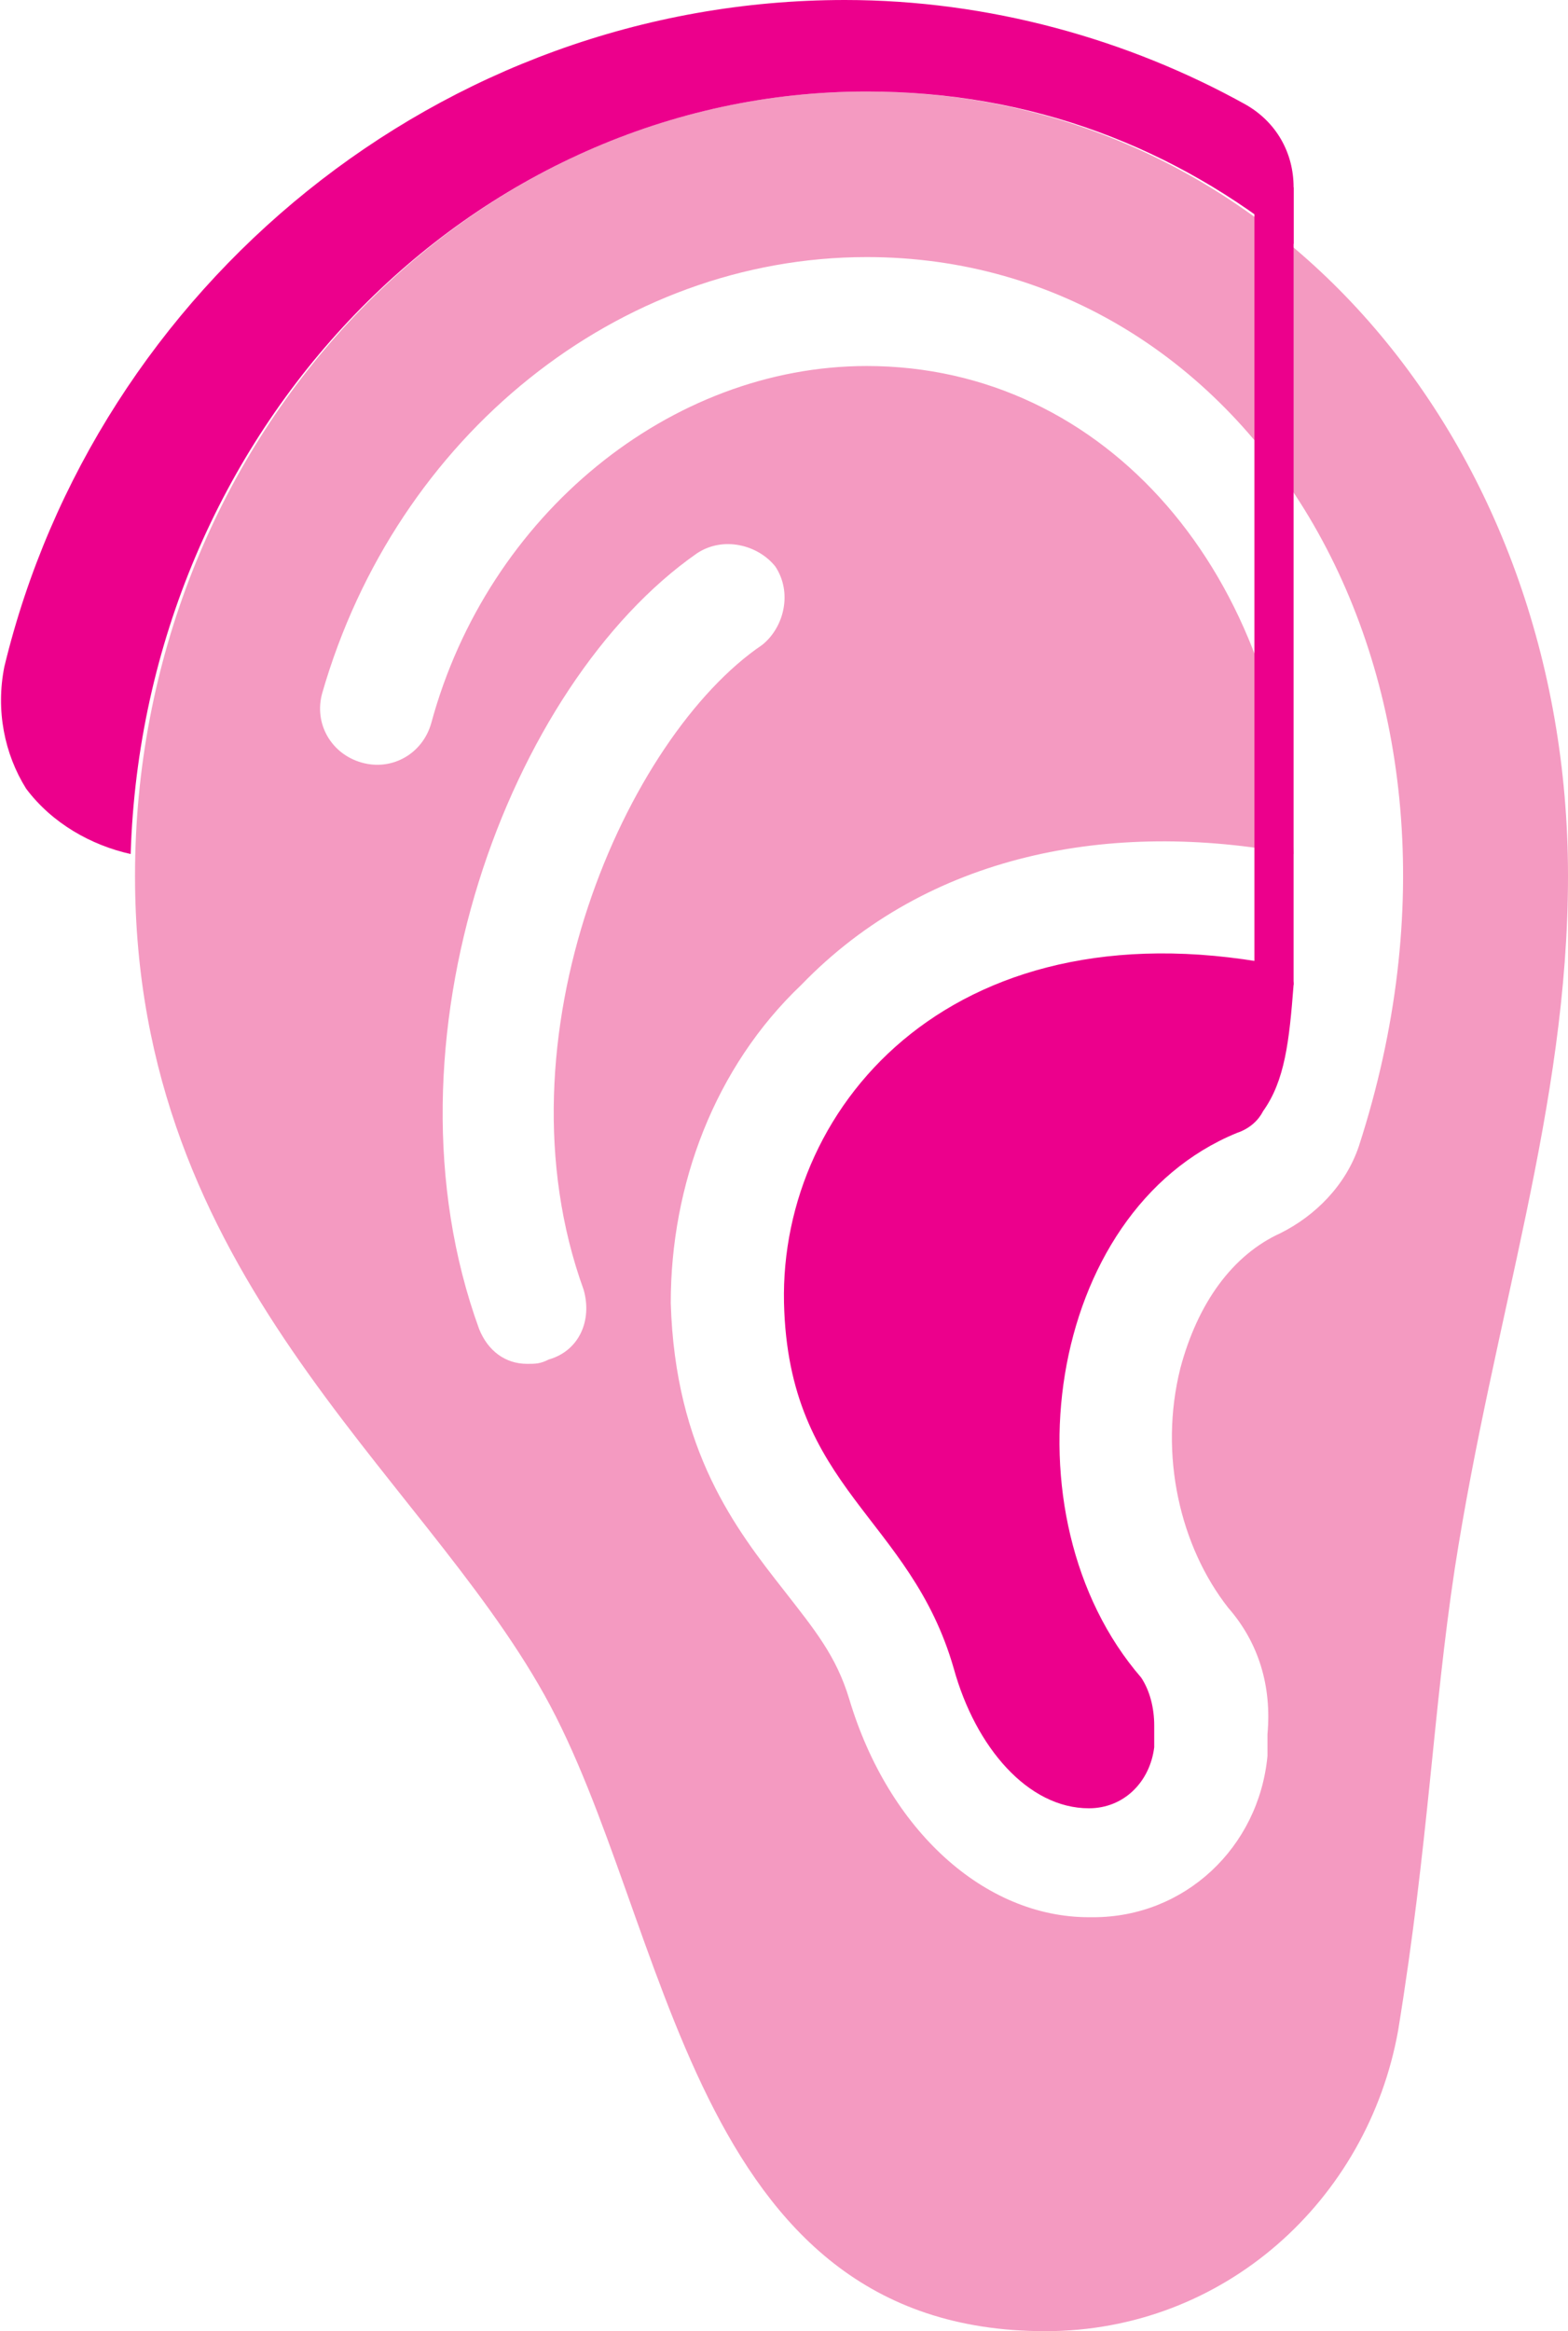 <?xml version="1.0" encoding="utf-8"?>
<!-- Generator: Adobe Illustrator 19.0.0, SVG Export Plug-In . SVG Version: 6.00 Build 0)  -->
<svg version="1.1" id="Layer_1" xmlns="http://www.w3.org/2000/svg" xmlns:xlink="http://www.w3.org/1999/xlink" x="0px" y="0px"
	 viewBox="0 0 36 53.5" style="enable-background:new 0 0 36 53.5;" xml:space="preserve">
<style type="text/css">
	.st0{fill:#F49AC1;}
	.st1{fill:#EC008C;}
</style>
<path id="XMLID_5_" class="st0" d="M19.9,2.1c-9.3,0-16.8,8.1-16.8,18c0,9.2,6.5,13.6,9.4,18.8c2.9,5.2,3.3,14.6,11.5,14.6
	c4.1,0,7.4-3,8.1-6.9c0.7-4.3,0.8-7.3,1.3-10.6c0.9-5.8,2.6-10.6,2.6-15.9C36,10.2,29.2,2.1,19.9,2.1L19.9,2.1z M13.4,29.6
	c0.2,0.7-0.1,1.4-0.8,1.6c-0.2,0.1-0.3,0.1-0.5,0.1c-0.5,0-0.9-0.3-1.1-0.8c-2.4-6.6,0.7-14.8,5-17.8c0.6-0.4,1.4-0.2,1.8,0.3
	c0.4,0.6,0.2,1.4-0.3,1.8C14.4,16.9,11.3,23.8,13.4,29.6L13.4,29.6z M31.2,26.3c-0.3,0.9-1,1.6-1.8,2c-1.1,0.5-1.9,1.6-2.3,3.1
	c-0.5,2,0,4.1,1.1,5.5c0.7,0.8,1,1.8,0.9,2.9l0,0.5c-0.2,2.1-1.9,3.7-4,3.7H25c-2.4,0-4.6-2-5.5-5c-0.3-1-0.8-1.6-1.5-2.5
	c-1.1-1.4-2.5-3.2-2.6-6.6c0-2.7,1-5.4,3-7.3c2.9-3,7.1-3.8,11.3-3c-0.2-6.4-4.3-11.2-9.8-11.2c-4.5,0-8.7,3.4-10,8.2
	c-0.2,0.7-0.9,1.1-1.6,0.9c-0.7-0.2-1.1-0.9-0.9-1.6C9.1,10,14.2,5.9,19.9,5.9C28.7,5.9,34.7,15.5,31.2,26.3L31.2,26.3z"/>
<path id="XMLID_4_" class="st1" d="M29.6,22.2C22,20.6,17.9,25.3,18,29.9c0.1,4.3,2.9,4.9,3.9,8.4c0.5,1.8,1.7,3.2,3.1,3.2
	c0.8,0,1.4-0.6,1.5-1.4l0-0.5c0-0.4-0.1-0.8-0.3-1.1C23,34.8,24,27.8,28.4,26c0.3-0.1,0.5-0.3,0.6-0.5c0.5-0.7,0.6-1.6,0.7-2.9
	C29.7,22.4,29.6,22.4,29.6,22.2L29.6,22.2z"/>
<path id="XMLID_3_" class="st1" d="M29.7,4.3c0-0.8-0.4-1.5-1.1-1.9C25.9,0.9,22.7,0,19.4,0C10.1,0,2.2,6.6,0.1,15.3
	c-0.2,1,0,2,0.5,2.8c0.6,0.8,1.5,1.3,2.4,1.5l0,0C3.3,9.9,10.8,2.1,19.9,2.1c3.8,0,7.1,1.3,9.8,3.5V4.3L29.7,4.3z"/>
<polyline id="XMLID_2_" class="st1" points="28.8,4.3 28.8,22.6 29.7,22.6 29.7,4.3 "/>
</svg>
